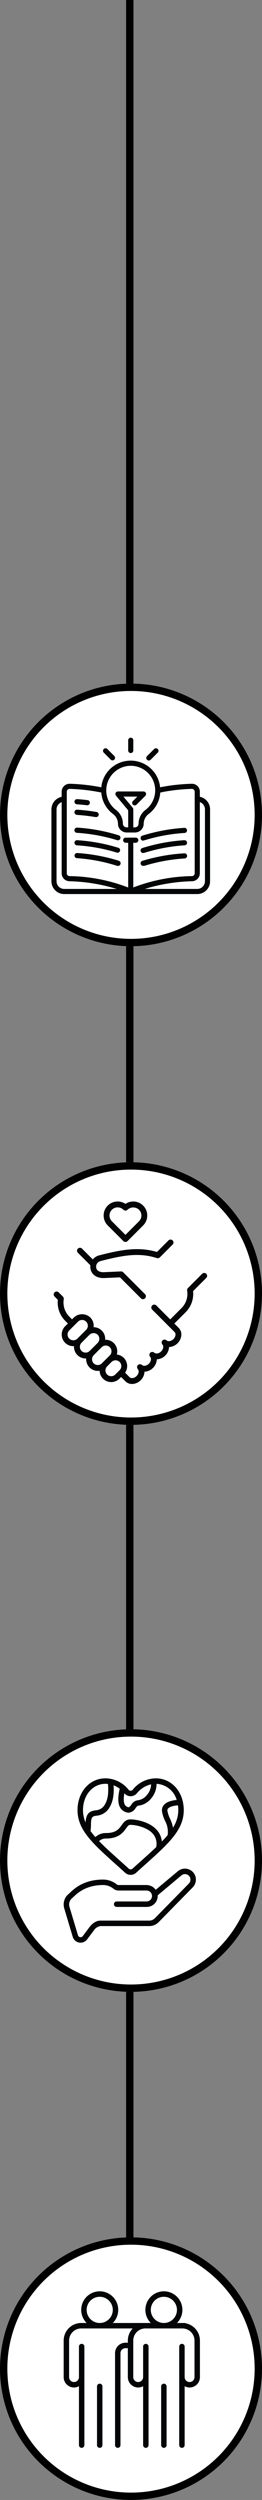 <svg xmlns="http://www.w3.org/2000/svg" width="107" height="1018.5" viewBox="0 0 107 1018.5">
  <rect x="0" y="0" width="107" height="1018.5" fill="#808080" stroke="none"/>
  <g id="Grupo_64" data-name="Grupo 64" transform="translate(-812 -1403.5)">
    <line id="Linha_1" data-name="Linha 1" y2="997" transform="translate(865 1403.5)" fill="none" stroke="#000" stroke-width="3"/>
    <g id="Elipse_8" data-name="Elipse 8" transform="translate(812 2315)" fill="#fff" stroke="#000" stroke-width="3">
      <circle cx="53.5" cy="53.5" r="53.5" stroke="none"/>
      <circle cx="53.5" cy="53.5" r="52" fill="none"/>
    </g>
    <path id="humildade" d="M49.954,13.049a1.082,1.082,0,0,0-.53-.151H46.275a7.56,7.56,0,1,0-10.691,0H20.07a7.56,7.56,0,1,0-10.691,0H7.166A7.175,7.175,0,0,0,0,20.064V34.947a4.236,4.236,0,0,0,4.232,4.231,4.158,4.158,0,0,0,2.01-.532V62.657a1.11,1.11,0,1,0,2.22,0V22.5a1.11,1.11,0,0,0-2.22,0V34.947a2.011,2.011,0,0,1-4.023,0V20.064a4.952,4.952,0,0,1,4.946-4.946H28.2a7.132,7.132,0,0,0-1.994,4.946v.868h-.964a4.264,4.264,0,0,0-4.258,4.258V62.657a1.11,1.11,0,1,0,2.22,0V25.19a2.04,2.04,0,0,1,2.038-2.038h.964V34.947a4.236,4.236,0,0,0,4.232,4.231,4.158,4.158,0,0,0,2.01-.532V62.657a1.11,1.11,0,1,0,2.22,0V22.5a1.11,1.11,0,0,0-2.22,0V34.947a2.011,2.011,0,0,1-4.023,0V20.064a4.951,4.951,0,0,1,4.946-4.946H48.488a4.951,4.951,0,0,1,4.944,4.946V34.947a2.011,2.011,0,0,1-4.023,0V22.5a1.11,1.11,0,0,0-2.22,0V62.657a1.11,1.11,0,1,0,2.22,0V38.646a4.171,4.171,0,0,0,2.012.532,4.236,4.236,0,0,0,4.231-4.231V20.064a7.178,7.178,0,0,0-5.7-7.015M14.724,12.9a5.339,5.339,0,1,1,5.338-5.34,5.345,5.345,0,0,1-5.338,5.34m26.2,0a5.339,5.339,0,1,1,5.34-5.34,5.345,5.345,0,0,1-5.34,5.34M15.835,38.73V62.657a1.11,1.11,0,1,1-2.22,0V38.73a1.11,1.11,0,1,1,2.22,0m26.2,0V62.657a1.11,1.11,0,1,1-2.22,0V38.73a1.11,1.11,0,1,1,2.22,0" transform="translate(838 2337)" fill="#040506"/>
    <g id="Elipse_7" data-name="Elipse 7" transform="translate(812 2108)" fill="#fff" stroke="#000" stroke-width="3">
      <circle cx="53.5" cy="53.5" r="53.5" stroke="none"/>
      <circle cx="53.5" cy="53.5" r="52" fill="none"/>
    </g>
    <path id="etica" d="M3.712,64.61A3.343,3.343,0,0,0,9.58,65.622l2.735-3.644a3.962,3.962,0,0,1,2.674-1.784h20.1a5.444,5.444,0,0,0,3.727-1.626L52.728,44.4a4.481,4.481,0,0,0-6.072-6.576l-9.063,7.586a4.7,4.7,0,0,0-3.837-1.941H22.4a1.01,1.01,0,0,1-.642-.2A8.89,8.89,0,0,0,16.1,41.245c-9.408,0-13.133,5.262-14.483,6.221A5.57,5.57,0,0,0,.249,53.039Zm-.5-15.578c1.115-.793,4.507-5.557,12.9-5.557a6.582,6.582,0,0,1,4.236,1.518,3.245,3.245,0,0,0,2.062.714H33.757a2.231,2.231,0,1,1,.184,4.459H21.677a1.115,1.115,0,1,0,0,2.229H33.941a4.454,4.454,0,0,0,4.464-4.44q0-.121-.006-.243v-.05l9.7-8.117a2.24,2.24,0,0,1,3.156.272l.009.009a2.276,2.276,0,0,1-.116,3.022L37.233,57.006a3.215,3.215,0,0,1-2.178.958H14.989c-2.213,0-3.855,1.869-4.459,2.674L7.8,64.287a1.117,1.117,0,0,1-1.953-.327L2.382,52.391a3.346,3.346,0,0,1,.826-3.359M25.1,38.458a3.341,3.341,0,0,0,4.51,0c1.328-1.208,2.6-2.354,3.826-3.451,9.4-8.424,15.613-14,15.613-22.025C49.049,5.581,44.144,0,37.645,0a12.192,12.192,0,0,0-9.454,4.67,1.088,1.088,0,0,1-1.672,0A12.194,12.194,0,0,0,17.066,0C10.564,0,5.66,5.581,5.66,12.982c0,8.025,6.212,13.6,15.613,22.029Q23.1,36.655,25.1,38.458M44.653,20.1a14.553,14.553,0,0,0-1.2-3.633,12.144,12.144,0,0,1-1.069-3.188,1.123,1.123,0,0,1,.235-.968c.572-.682,2.055-1.155,4.05-1.313a13.79,13.79,0,0,1,.151,1.987A13.422,13.422,0,0,1,44.653,20.1m1.5-11.292c-1.972.193-4.115.725-5.239,2.071a3.353,3.353,0,0,0-.732,2.731,14.224,14.224,0,0,0,1.236,3.756,9.221,9.221,0,0,1,1.036,5.772q-1.065,1.283-2.356,2.6a8.02,8.02,0,0,0-1.8-4.4c-3.09-3.787-9.015-4.619-11.036-4.619-1.895,0-2.805,1.273-3.609,2.393-1.122,1.563-2.281,3.18-6.423,3.18a6.147,6.147,0,0,0-4.278,1.655,31.74,31.74,0,0,1-1.985-2.479,19.241,19.241,0,0,0,.188-2.52c0-3.37.649-3.473,2.218-3.721a6.688,6.688,0,0,0,5.426-3.508c1.319-2.205,1.847-5.183,1.58-8.873a9.949,9.949,0,0,1,2.509,1.4c-1.083,4.591-.635,7.608,1.37,8.938a4.132,4.132,0,0,0,2.272.817,3.725,3.725,0,0,0,2.849-1.878c.458-.611.758-.98,1.071-.98a7.794,7.794,0,0,0,5.2-2.853,9.073,9.073,0,0,0,2.285-6.05,9.079,9.079,0,0,1,8.22,6.561m-18.8-1.514h0A3.317,3.317,0,0,0,29.9,6.1,10.481,10.481,0,0,1,35.7,2.45a6.844,6.844,0,0,1-1.725,4.372,5.687,5.687,0,0,1-3.528,2.1,3.631,3.631,0,0,0-2.853,1.873c-.806,1.072-.971,1.3-2.1.543-.945-.627-1.179-2.549-.708-5.262l.028.029a3.308,3.308,0,0,0,2.548,1.192M17.066,2.229a9.453,9.453,0,0,1,1.019.072c.259,2.627.2,5.93-1.2,8.272a4.562,4.562,0,0,1-3.861,2.452c-2.161.34-3.846.947-4.074,4.957a12.489,12.489,0,0,1-1.056-5c0-6.127,3.944-10.749,9.175-10.749m-2.6,23.353a3.906,3.906,0,0,1,2.763-1.059c5.288,0,7.061-2.474,8.235-4.111.78-1.083,1.107-1.462,1.8-1.462,2.027,0,6.968.929,9.307,3.8a6.246,6.246,0,0,1,1.2,5.29c-1.744,1.657-3.69,3.407-5.816,5.314Q30.111,35,28.11,36.808a1.113,1.113,0,0,1-1.51,0q-2-1.815-3.839-3.454c-3.2-2.873-6.006-5.393-8.3-7.771" transform="translate(838 2128)" fill="#040506"/>
    <g id="Elipse_6" data-name="Elipse 6" transform="translate(812 1877)" fill="#fff" stroke="#000" stroke-width="3">
      <circle cx="53.5" cy="53.5" r="53.5" stroke="none"/>
      <circle cx="53.5" cy="53.5" r="52" fill="none"/>
    </g>
    <path id="empatia" d="M62.251,29.45a1.2,1.2,0,0,0-1.69,0l-5.805,5.805a1.19,1.19,0,0,0-.333,1.039,8.166,8.166,0,0,1-2.259,7.093l-4.644,4.644-5.757-5.755a1.2,1.2,0,0,0-1.69,1.69l9.243,9.243a1.467,1.467,0,0,1,.349,1.2,2.96,2.96,0,0,1-2.481,2.481,1.465,1.465,0,0,1-1.194-.351,1.2,1.2,0,0,0-1.692,1.69c.64.64.418,1.942-.484,2.846s-2.2,1.124-2.844.482a1.2,1.2,0,0,0-1.69,1.69c.64.64.419,1.942-.482,2.844a2.824,2.824,0,0,1-1.65.833,1.465,1.465,0,0,1-1.194-.349,1.2,1.2,0,0,0-1.692,1.69c.64.64.419,1.942-.484,2.844a2.819,2.819,0,0,1-1.648.833,1.458,1.458,0,0,1-1.194-.349l-1.85-1.85a4.731,4.731,0,0,0-3.372-7.405,4.738,4.738,0,0,0-4.768-6.013,4.733,4.733,0,0,0-4.718-5.114,4.653,4.653,0,0,0,.037-.6,4.7,4.7,0,0,0-1.385-3.353v0a4.869,4.869,0,0,0-6.708,0l-.756.756L6.3,46.892A8.161,8.161,0,0,1,4.043,39.8a.832.832,0,0,0,0-.1,1.09,1.09,0,0,0-.009-.245,1.171,1.171,0,0,0-.04-.215,1.2,1.2,0,0,0-.094-.2,1.122,1.122,0,0,0-.134-.2.768.768,0,0,0-.053-.081L2.04,37.089A1.2,1.2,0,1,0,.35,38.782l1.267,1.267A10.538,10.538,0,0,0,4.608,48.58L5.725,49.7,4.59,50.835a4.747,4.747,0,0,0,0,6.708,4.668,4.668,0,0,0,3.636,1.378,4.735,4.735,0,0,0,1.38,3.64,4.812,4.812,0,0,0,3.6,1.391,4.731,4.731,0,0,0,5.472,5,4.743,4.743,0,0,0,8.093,3.23l.688-.69,1.788,1.79a3.757,3.757,0,0,0,2.678,1.061,4.4,4.4,0,0,0,.464-.024A5.182,5.182,0,0,0,35.469,72.8a5.11,5.11,0,0,0,1.541-3.473c.129,0,.259-.011.39-.024a5.189,5.189,0,0,0,3.086-1.519A5.11,5.11,0,0,0,42.029,64.3a5.289,5.289,0,0,0,5.016-5.016c.131,0,.259-.009.392-.022a5.344,5.344,0,0,0,4.606-4.608A3.818,3.818,0,0,0,51,51.519l-1.8-1.8,4.644-4.646a10.555,10.555,0,0,0,3.011-8.549l5.386-5.388a1.2,1.2,0,0,0,0-1.69M6.28,55.853a2.355,2.355,0,0,1,0-3.327l1.977-1.977v0h0l1.6-1.6a2.352,2.352,0,0,1,3.326,3.327L9.606,55.853a2.356,2.356,0,0,1-3.326,0M11.3,60.871a2.38,2.38,0,0,1,0-3.327l3.267-3.267a2.421,2.421,0,0,1,3.32.007,2.384,2.384,0,0,1-.092,3.418L14.62,60.873a2.353,2.353,0,0,1-3.322,0m8.286,5.073a2.36,2.36,0,0,1-3.316-.009,2.392,2.392,0,0,1-.048-3.281l.066-.064c.018-.018.039-.037.055-.057l3.14-3.14a2.353,2.353,0,1,1,3.327,3.327l-.971.971h0l-1.779,1.781,0,0-.465.464-.006.006m2.163,4.545a2.363,2.363,0,0,1,0-3.326v0h0l1.779-1.781a2.352,2.352,0,0,1,3.326,3.327l-1.779,1.781a2.356,2.356,0,0,1-3.327,0M9.889,20.969a1.2,1.2,0,1,1,1.69-1.69l4.335,4.334a4.7,4.7,0,0,1,2.522-1.655c8.607-2.2,15.857-3.706,23.666-1.4l4.782-4.782a1.2,1.2,0,0,1,1.69,1.69l-5.292,5.292a1.2,1.2,0,0,1-1.214.294c-7.488-2.422-14.272-1.023-23.04,1.223a2.355,2.355,0,0,0-1.7,2.862c.423,1.65,2.481,1.683,3.1,1.659l6.982-.313a1.193,1.193,0,0,1,.9.349l8.847,8.847a1.2,1.2,0,1,1-1.69,1.69L27,30.9l-6.454.287c-2.807.109-4.95-1.2-5.527-3.454a4.679,4.679,0,0,1-.1-1.736Zm18.5-4.838a1.192,1.192,0,0,0,1.69,0l6.385-6.385A5.711,5.711,0,0,0,29.232.973,5.711,5.711,0,0,0,22,9.747Zm-4.7-12.769a3.324,3.324,0,0,1,4.7,0,1.2,1.2,0,0,0,1.69,0,3.4,3.4,0,0,1,4.692,0,3.323,3.323,0,0,1,0,4.694l-5.54,5.538-5.54-5.538a3.325,3.325,0,0,1,0-4.694" transform="translate(834 1893)" fill="#040506"/>
    <g id="Elipse_5" data-name="Elipse 5" transform="translate(812 1682)" fill="#fff" stroke="#000" stroke-width="3">
      <circle cx="53.5" cy="53.5" r="53.5" stroke="none"/>
      <circle cx="53.5" cy="53.5" r="52" fill="none"/>
    </g>
    <path id="conhecimento" d="M60.612,24.109v-2.09a3.22,3.22,0,0,0-.982-2.321,3.254,3.254,0,0,0-2.362-.888,77.732,77.732,0,0,0-11.494,1.172l-1.38.27a12.081,12.081,0,0,0-23.975-.532v.543a77.078,77.078,0,0,0-12.9-1.453,3.251,3.251,0,0,0-3.342,3.155l0,.086v2.09A5.227,5.227,0,0,0,0,29.261V58.522a5.226,5.226,0,0,0,5.226,5.226H59.567a5.226,5.226,0,0,0,5.226-5.226V29.261a5.226,5.226,0,0,0-4.181-5.152m-38.1-4.1a10.044,10.044,0,0,1,8.746-8.456,10.708,10.708,0,0,1,1.139-.063,9.873,9.873,0,0,1,6.648,2.551,9.991,9.991,0,0,1,.791,14.106,10.16,10.16,0,0,1-1.376,1.277,7.107,7.107,0,0,0-2.875,5.663A1.494,1.494,0,0,1,34.1,36.576h-.657V29.261a1.045,1.045,0,0,0-.241-.67l-3.8-4.556h5.695l-1.871,1.871a1.045,1.045,0,0,0,1.473,1.473l3.659-3.657a1.045,1.045,0,0,0-.732-1.777H27.171a1.046,1.046,0,0,0-.806,1.714l4.985,5.976v6.94h-.659a1.5,1.5,0,0,1-1.494-1.5v-.009a7.138,7.138,0,0,0-2.884-5.654,9.938,9.938,0,0,1-3.8-9.4M5.226,61.656A3.135,3.135,0,0,1,2.09,58.522V29.261a3.134,3.134,0,0,1,2.09-2.947V55.283a3.263,3.263,0,0,0,3.136,3.239,71.808,71.808,0,0,1,19.343,3.134Zm29.261-20.9H30.306a1.046,1.046,0,0,0,0,2.091h1.045V61.071A68.981,68.981,0,0,0,7.378,56.433a1.15,1.15,0,0,1-1.107-1.15V22.051A1.159,1.159,0,0,1,7.44,20.9l.031,0a74.855,74.855,0,0,1,12.9,1.483,11.935,11.935,0,0,0,4.713,8.686,5.063,5.063,0,0,1,2.091,4.012,3.581,3.581,0,0,0,3.521,3.585H34.1a3.594,3.594,0,0,0,3.585-3.605V35.05a5.035,5.035,0,0,1,2.09-3.971,11.973,11.973,0,0,0,4.683-8.695l1.735-.344A75.318,75.318,0,0,1,57.321,20.9a1.094,1.094,0,0,1,.846.335,1.128,1.128,0,0,1,.344.824V55.283a1.149,1.149,0,0,1-1.1,1.15,69.141,69.141,0,0,0-23.973,4.63V42.847h1.045a1.046,1.046,0,0,0,0-2.091M62.7,58.522a3.136,3.136,0,0,1-3.136,3.134H38.123a71.815,71.815,0,0,1,19.354-3.134,3.26,3.26,0,0,0,3.134-3.239v-29A3.134,3.134,0,0,1,62.7,29.261ZM9.41,26.048a1.045,1.045,0,0,1,1.113-.977c1.411.094,2.842.23,4.232.4a1.048,1.048,0,0,1-.125,2.091h-.125c-1.359-.167-2.748-.292-4.128-.386l.009-.011a1.046,1.046,0,0,1-.977-1.113m0,4.295a1.045,1.045,0,0,1,1.113-.977,76.958,76.958,0,0,1,7.817.92,1.049,1.049,0,1,1-.178,2.09h-.177a74.97,74.97,0,0,0-7.608-.888l.009-.031a1.046,1.046,0,0,1-.977-1.113M9.4,37.695l0-.044a1.045,1.045,0,0,1,1.105-.98A72.764,72.764,0,0,1,27.473,39.8a1.047,1.047,0,1,1-.627,2,70.519,70.519,0,0,0-16.468-3A1.045,1.045,0,0,1,9.4,37.695M28.043,46.02a1.045,1.045,0,0,1-1.186.881,70.53,70.53,0,0,0-16.47-3.009,1.047,1.047,0,1,1,.136-2.09,72.687,72.687,0,0,1,16.961,3.134,1.048,1.048,0,0,1,.559,1.083m.167,5.505a1.093,1.093,0,0,1-1.365.727,70.431,70.431,0,0,0-16.459-3.134,1.048,1.048,0,0,1,.136-2.091,72.785,72.785,0,0,1,16.961,3.136,1.09,1.09,0,0,1,.727,1.363M36.42,41.1a1.056,1.056,0,0,1,.888-1.2,72.672,72.672,0,0,1,16.961-3.136,1.047,1.047,0,1,1,.134,2.09,70.518,70.518,0,0,0-16.468,3.011,1.126,1.126,0,0,1-.315,0v.125a1.056,1.056,0,0,1-1.2-.888m0,5.036a1.057,1.057,0,0,1,.888-1.2A72.669,72.669,0,0,1,54.269,41.8a1.047,1.047,0,1,1,.134,2.09,70.448,70.448,0,0,0-16.468,3.063,1.126,1.126,0,0,1-.315,0v.072a1.056,1.056,0,0,1-1.2-.888m0,5.226a1.056,1.056,0,0,1,.888-1.2,72.78,72.78,0,0,1,16.961-3.011,1.048,1.048,0,1,1,.134,2.091,70.515,70.515,0,0,0-16.468,3.009,1,1,0,0,1-.315,0,1.056,1.056,0,0,1-1.2-.888M31.351,5.224V1.045a1.046,1.046,0,0,1,2.091,0V5.224a1.046,1.046,0,1,1-2.091,0m7.685,3.8a1.044,1.044,0,0,1,.007-1.477L42.01,4.6a1.045,1.045,0,0,1,1.473,1.473L40.527,9.03a1.064,1.064,0,0,1-1.492-.007M21.319,6.061a1.045,1.045,0,0,1,1.473-1.473l2.947,2.967A1.046,1.046,0,0,1,24.265,9.03Z" transform="translate(833 1704)" fill="#040506"/>
  </g>
</svg>
